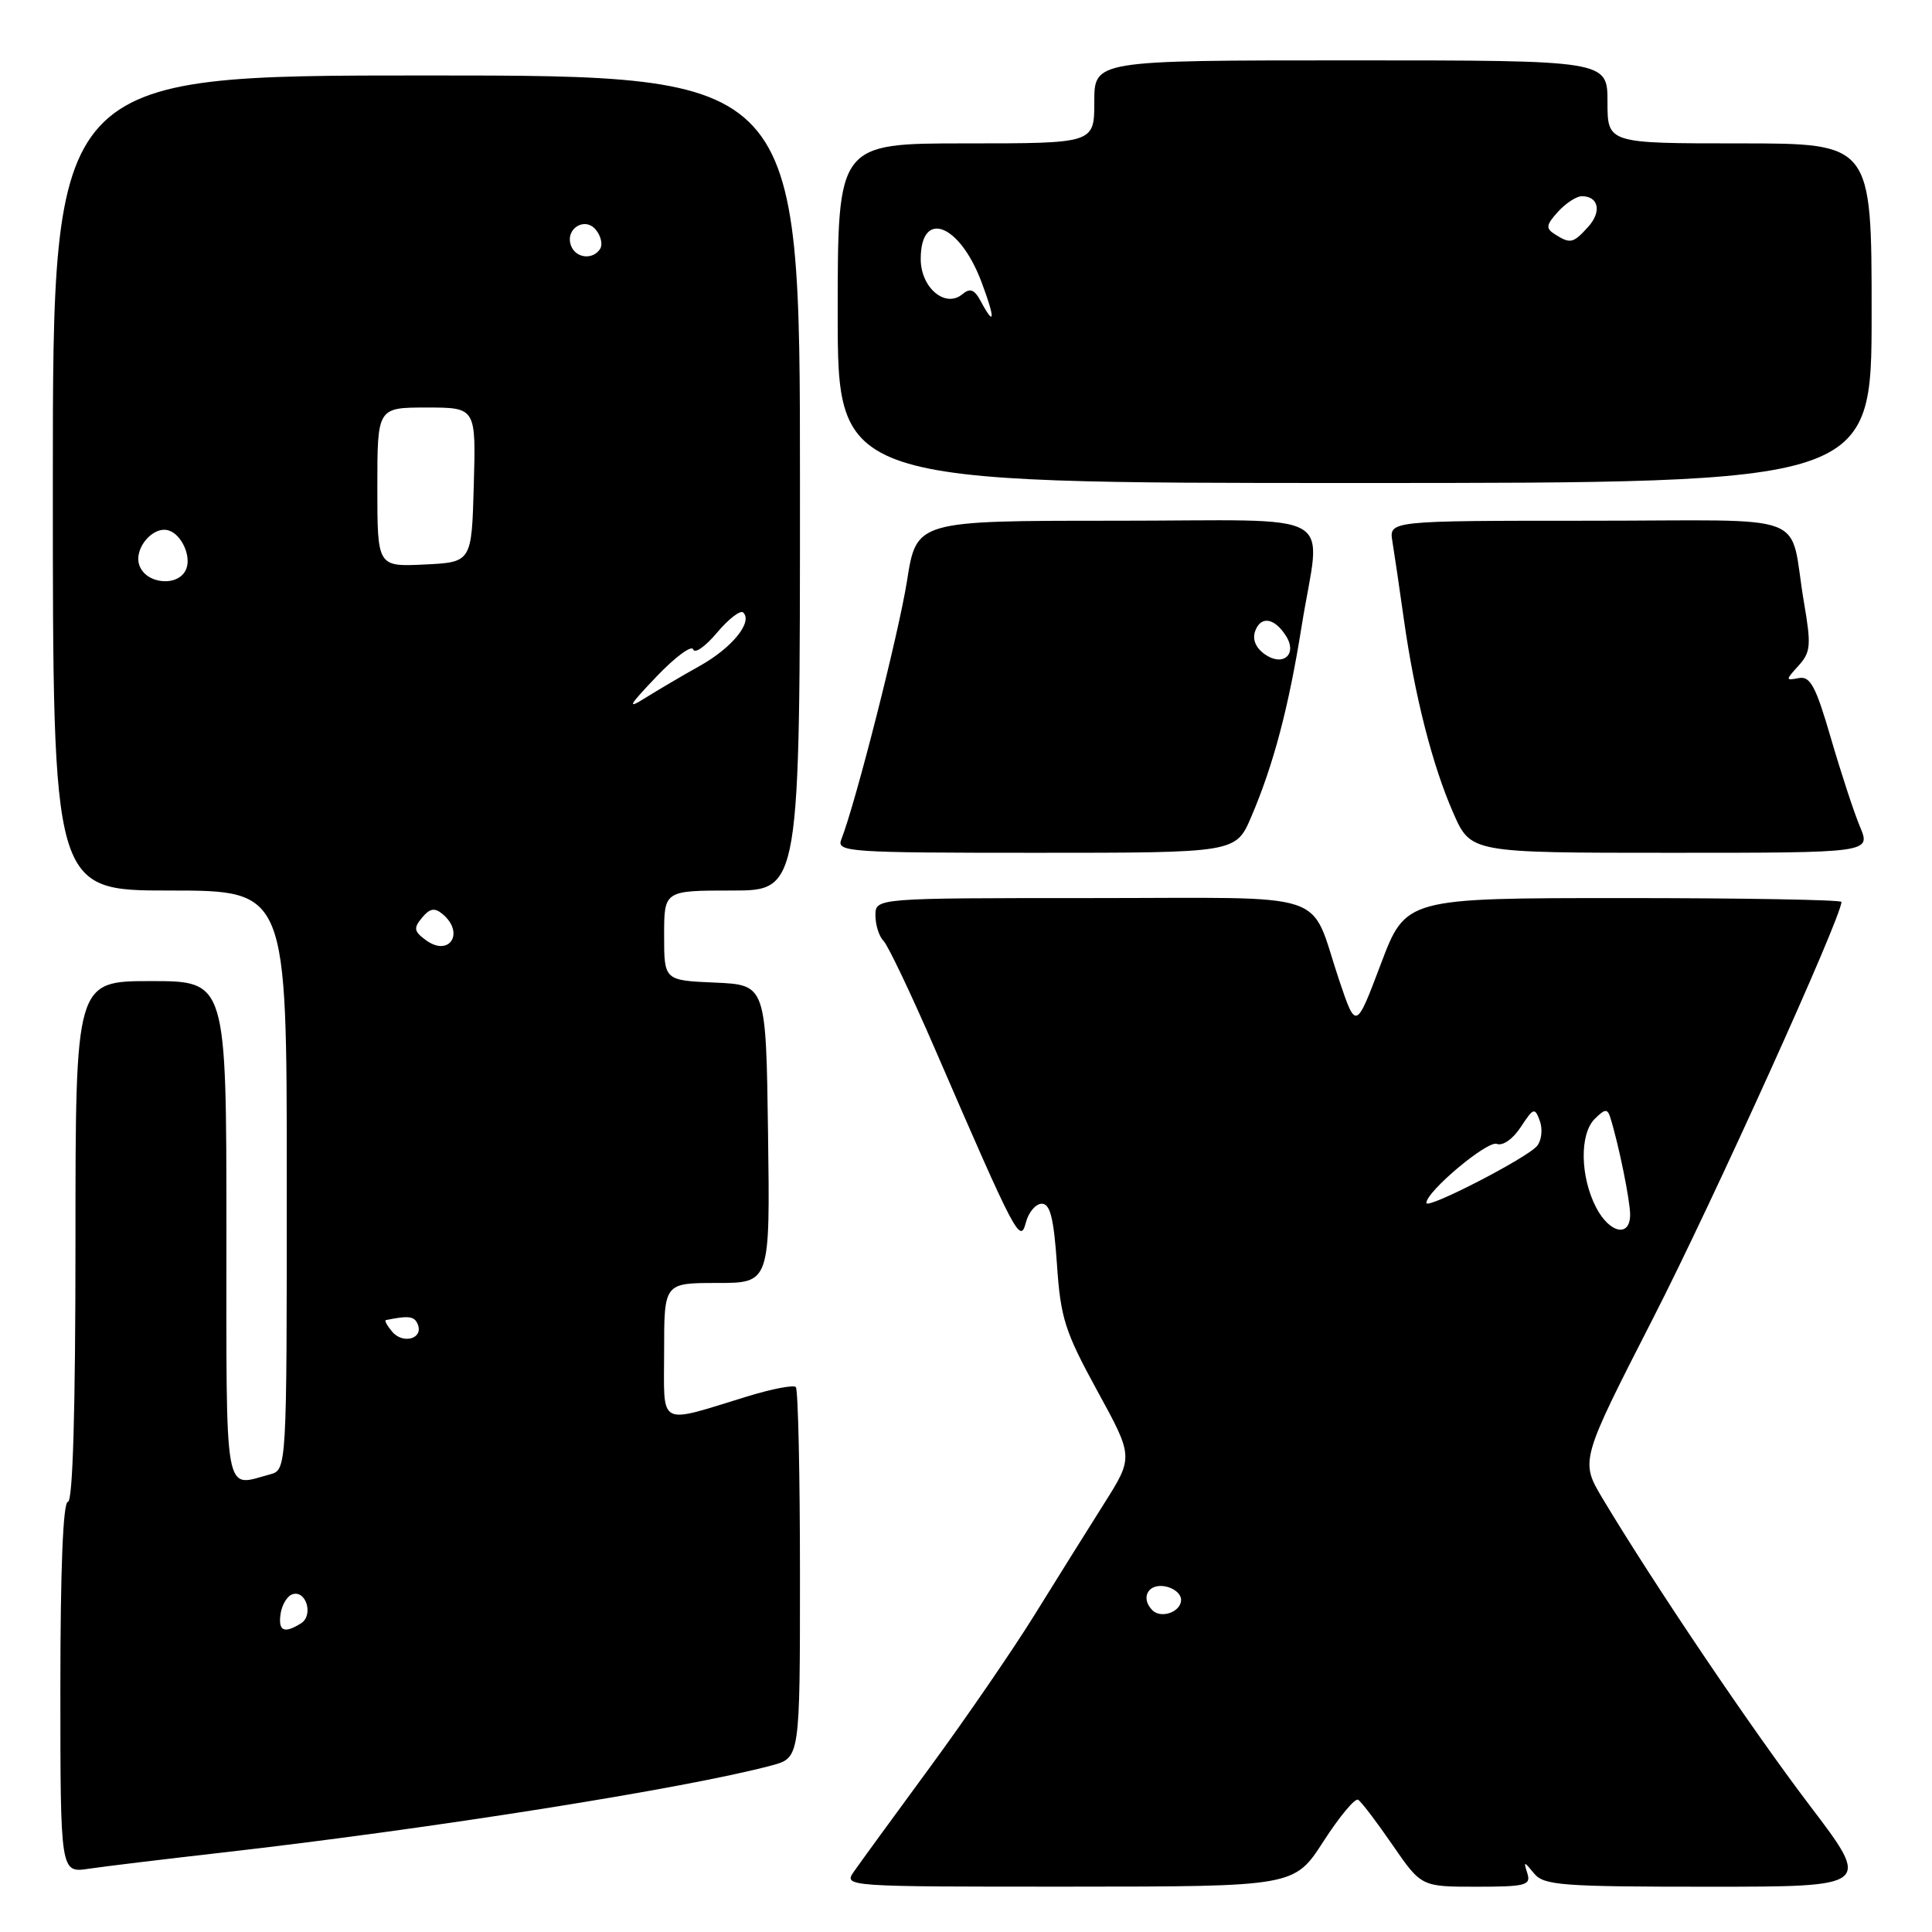 <?xml version="1.0" encoding="UTF-8" standalone="no"?>
<!DOCTYPE svg PUBLIC "-//W3C//DTD SVG 1.1//EN" "http://www.w3.org/Graphics/SVG/1.1/DTD/svg11.dtd" >
<svg xmlns="http://www.w3.org/2000/svg" xmlns:xlink="http://www.w3.org/1999/xlink" version="1.1" viewBox="0 0 256 256">
 <g >
 <path fill="currentColor"
d=" M 175.36 244.00 C 177.48 240.71 179.55 238.22 179.96 238.48 C 180.38 238.73 182.43 241.43 184.52 244.47 C 188.33 250.00 188.33 250.00 195.63 250.00 C 202.13 250.00 202.88 249.81 202.39 248.25 C 201.86 246.58 201.91 246.58 203.28 248.25 C 204.57 249.82 206.97 250.00 226.35 250.00 C 247.98 250.00 247.98 250.00 239.81 239.25 C 232.16 229.19 219.11 209.85 212.34 198.54 C 209.38 193.57 209.38 193.57 219.11 174.54 C 227.03 159.05 244.00 121.53 244.00 119.51 C 244.00 119.23 231.01 119.00 215.13 119.00 C 186.27 119.00 186.27 119.00 182.97 127.73 C 179.67 136.47 179.67 136.47 177.45 129.89 C 173.37 117.77 177.10 119.00 144.46 119.00 C 116.00 119.00 116.00 119.00 116.00 121.30 C 116.00 122.56 116.48 124.08 117.07 124.67 C 117.66 125.26 120.76 131.77 123.94 139.12 C 134.64 163.83 135.18 164.85 135.93 162.00 C 136.29 160.62 137.24 159.50 138.05 159.50 C 139.15 159.50 139.63 161.42 140.05 167.50 C 140.53 174.66 141.10 176.43 145.39 184.28 C 150.20 193.06 150.20 193.06 146.27 199.28 C 144.11 202.70 139.97 209.32 137.07 214.00 C 134.17 218.68 127.90 227.80 123.15 234.27 C 118.39 240.75 113.88 246.94 113.13 248.02 C 111.77 249.98 112.07 250.00 141.63 249.99 C 171.50 249.98 171.50 249.98 175.36 244.00 Z  M 29.50 245.47 C 57.08 242.33 90.89 236.97 102.25 233.93 C 106.00 232.92 106.00 232.92 106.00 208.63 C 106.00 195.27 105.75 184.09 105.45 183.79 C 105.15 183.49 102.34 184.02 99.20 184.98 C 86.96 188.72 88.00 189.27 88.00 179.02 C 88.00 170.00 88.00 170.00 95.02 170.00 C 102.04 170.00 102.04 170.00 101.77 150.25 C 101.50 130.50 101.50 130.50 94.75 130.20 C 88.00 129.91 88.00 129.91 88.00 123.95 C 88.00 118.00 88.00 118.00 97.00 118.00 C 106.00 118.00 106.00 118.00 106.00 64.00 C 106.00 10.00 106.00 10.00 56.50 10.00 C 7.00 10.00 7.00 10.00 7.00 64.00 C 7.00 118.00 7.00 118.00 22.50 118.00 C 38.00 118.00 38.00 118.00 38.00 156.38 C 38.00 194.77 38.00 194.77 35.75 195.37 C 29.61 197.02 30.00 199.21 30.00 163.00 C 30.00 130.00 30.00 130.00 20.00 130.00 C 10.00 130.00 10.00 130.00 10.00 164.50 C 10.00 186.83 9.65 199.00 9.00 199.00 C 8.36 199.00 8.00 207.86 8.00 223.59 C 8.00 248.18 8.00 248.18 11.75 247.62 C 13.81 247.31 21.80 246.35 29.50 245.47 Z  M 165.79 108.25 C 168.75 101.33 170.75 93.76 172.47 83.00 C 175.00 67.20 178.17 69.00 147.72 69.00 C 121.44 69.00 121.44 69.00 120.19 76.93 C 119.10 83.88 113.38 106.41 111.47 111.25 C 110.83 112.89 112.45 113.00 137.27 113.00 C 163.75 113.00 163.75 113.00 165.79 108.25 Z  M 246.46 109.55 C 245.66 107.65 243.93 102.36 242.60 97.80 C 240.60 90.92 239.87 89.56 238.35 89.85 C 236.57 90.19 236.57 90.13 238.32 88.20 C 239.93 86.42 240.01 85.51 239.04 79.85 C 236.94 67.55 240.76 69.00 210.51 69.00 C 184.05 69.00 184.05 69.00 184.50 71.75 C 184.75 73.26 185.43 77.88 186.01 82.00 C 187.44 92.17 189.80 101.44 192.58 107.75 C 194.89 113.00 194.89 113.00 221.39 113.00 C 247.90 113.00 247.90 113.00 246.46 109.55 Z  M 248.00 41.50 C 248.00 19.00 248.00 19.00 230.50 19.00 C 213.00 19.00 213.00 19.00 213.00 13.50 C 213.00 8.00 213.00 8.00 179.00 8.00 C 145.00 8.00 145.00 8.00 145.00 13.50 C 145.00 19.00 145.00 19.00 128.00 19.00 C 111.00 19.00 111.00 19.00 111.00 41.50 C 111.00 64.00 111.00 64.00 179.50 64.00 C 248.00 64.00 248.00 64.00 248.00 41.50 Z  M 152.70 213.37 C 151.13 211.79 152.06 209.87 154.25 210.18 C 155.49 210.36 156.50 211.17 156.50 211.99 C 156.50 213.58 153.87 214.53 152.70 213.37 Z  M 211.49 159.99 C 209.38 155.90 209.29 150.29 211.30 148.27 C 212.66 146.91 213.00 146.88 213.37 148.07 C 214.47 151.56 216.00 159.07 216.00 160.94 C 216.00 164.01 213.28 163.43 211.49 159.99 Z  M 189.00 159.40 C 189.00 157.88 197.09 151.10 198.33 151.57 C 199.12 151.88 200.48 150.92 201.51 149.34 C 203.20 146.76 203.37 146.71 204.04 148.54 C 204.43 149.62 204.27 151.10 203.68 151.83 C 202.43 153.40 189.00 160.32 189.00 159.40 Z  M 37.18 213.83 C 37.36 212.63 38.06 211.47 38.75 211.25 C 40.56 210.65 41.57 214.03 39.90 215.09 C 37.64 216.51 36.84 216.14 37.18 213.83 Z  M 51.95 176.44 C 51.29 175.65 50.92 174.97 51.13 174.92 C 54.20 174.29 54.94 174.40 55.37 175.52 C 56.10 177.41 53.37 178.15 51.95 176.44 Z  M 56.44 124.58 C 54.85 123.42 54.77 122.98 55.92 121.60 C 56.95 120.36 57.59 120.24 58.63 121.11 C 61.63 123.60 59.56 126.86 56.44 124.58 Z  M 86.99 89.65 C 89.46 87.06 91.65 85.44 91.85 86.05 C 92.05 86.66 93.48 85.66 95.01 83.83 C 96.55 82.00 98.11 80.80 98.48 81.16 C 99.77 82.43 97.02 85.82 92.77 88.21 C 90.42 89.52 87.15 91.45 85.50 92.48 C 83.02 94.04 83.27 93.55 86.99 89.65 Z  M 18.44 74.83 C 17.74 72.60 20.34 69.61 22.39 70.30 C 24.07 70.86 25.34 73.66 24.69 75.36 C 23.74 77.83 19.28 77.45 18.44 74.83 Z  M 50.00 64.55 C 50.00 54.00 50.00 54.00 56.53 54.00 C 63.07 54.00 63.07 54.00 62.78 64.25 C 62.50 74.50 62.50 74.50 56.25 74.80 C 50.00 75.10 50.00 75.10 50.00 64.55 Z  M 75.67 32.57 C 74.82 30.36 77.46 28.65 78.95 30.44 C 79.62 31.25 79.88 32.38 79.53 32.96 C 78.59 34.47 76.31 34.24 75.67 32.57 Z  M 167.53 86.65 C 166.35 85.78 165.91 84.67 166.34 83.56 C 167.10 81.57 168.89 81.88 170.41 84.28 C 171.96 86.75 169.94 88.41 167.53 86.65 Z  M 129.97 39.94 C 129.11 38.34 128.55 38.13 127.51 38.99 C 125.25 40.87 122.00 38.11 122.00 34.32 C 122.00 27.71 127.10 29.60 130.02 37.28 C 131.88 42.20 131.86 43.48 129.97 39.94 Z  M 206.04 31.05 C 204.79 30.26 204.85 29.82 206.44 28.06 C 207.47 26.93 208.89 26.00 209.60 26.00 C 211.83 26.00 212.26 28.05 210.44 30.06 C 208.46 32.25 208.08 32.34 206.04 31.05 Z "/>
</g>
</svg>